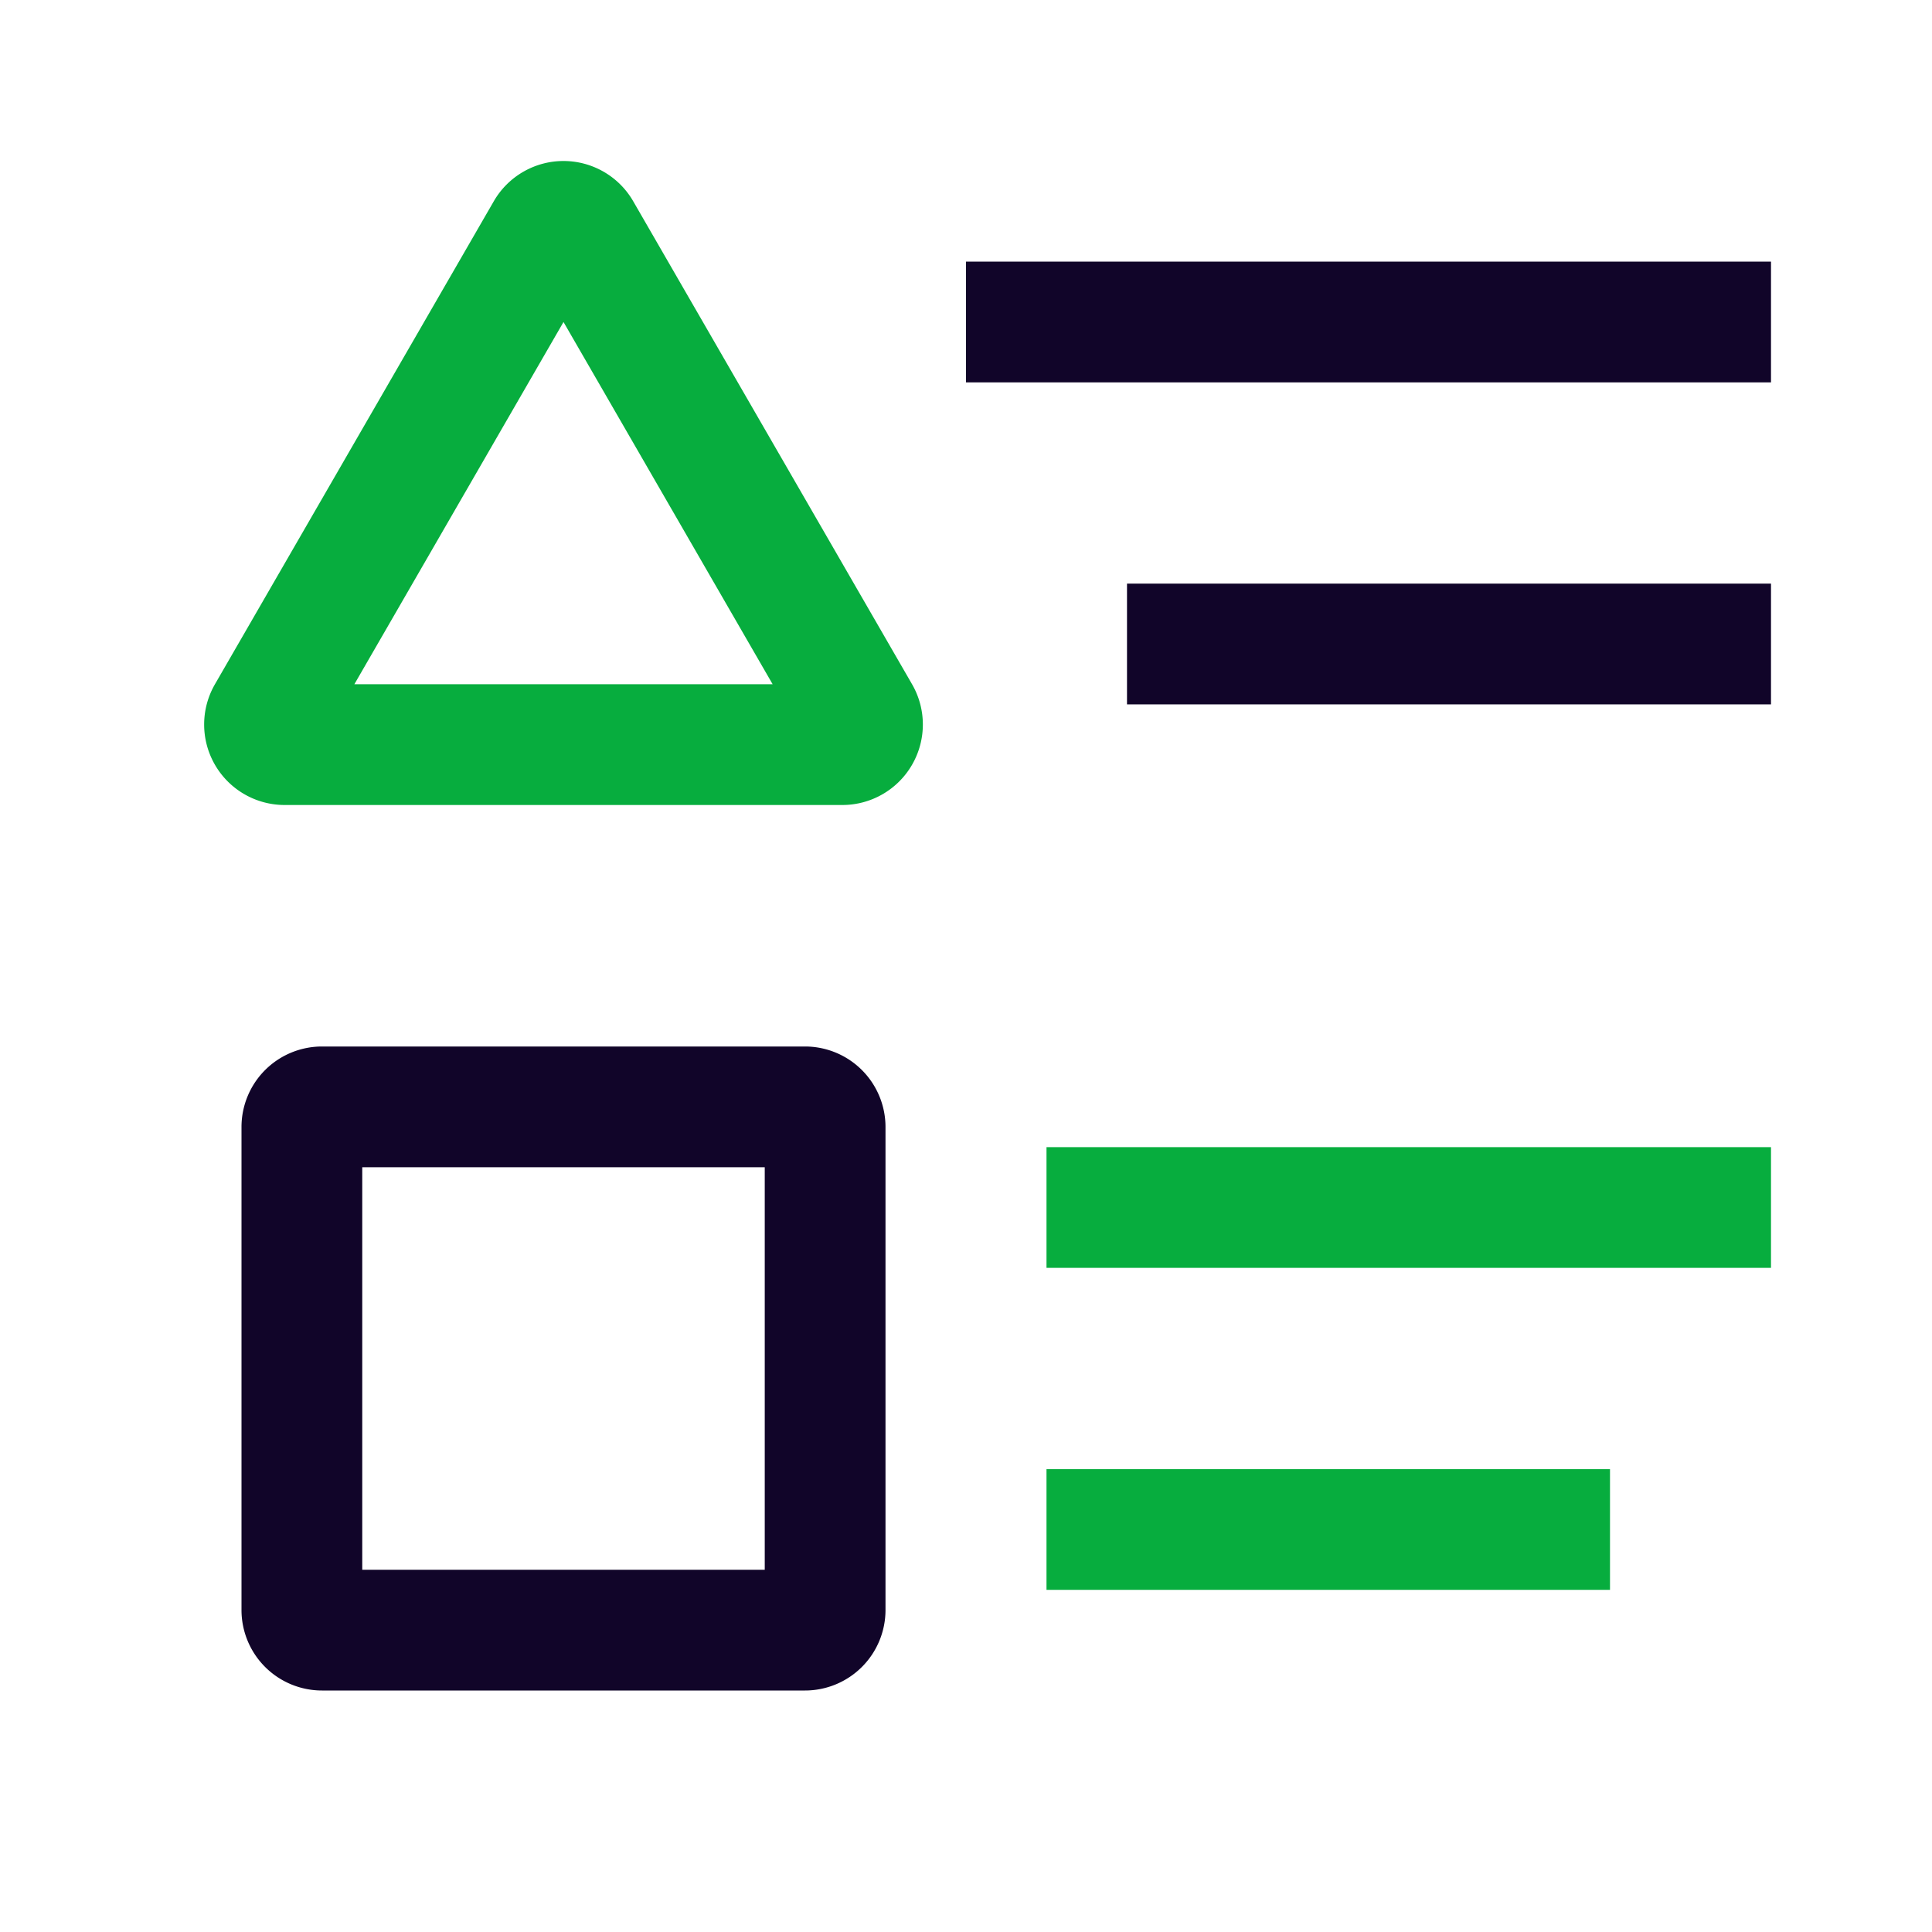 <svg xmlns="http://www.w3.org/2000/svg" width="24" height="24" fill="none"><path fill="#110529" fill-rule="evenodd" d="M22 4.75H12v-1.5h10zM22 8.75h-8v-1.5h8zM4.5 14.5v5h5v-5zM4 13a1 1 0 0 0-1 1v6a1 1 0 0 0 1 1h6a1 1 0 0 0 1-1v-6a1 1 0 0 0-1-1z" clip-rule="evenodd"/><path fill="#07AD3E" fill-rule="evenodd" d="M22 15.75h-9v-1.5h9zM20 19.75h-7v-1.5h7zM7 4 4.402 8.5h5.196zm.866-1.5a1 1 0 0 0-1.732 0l-3.464 6a1 1 0 0 0 .866 1.5h6.928a1 1 0 0 0 .866-1.5z" clip-rule="evenodd"/></svg>